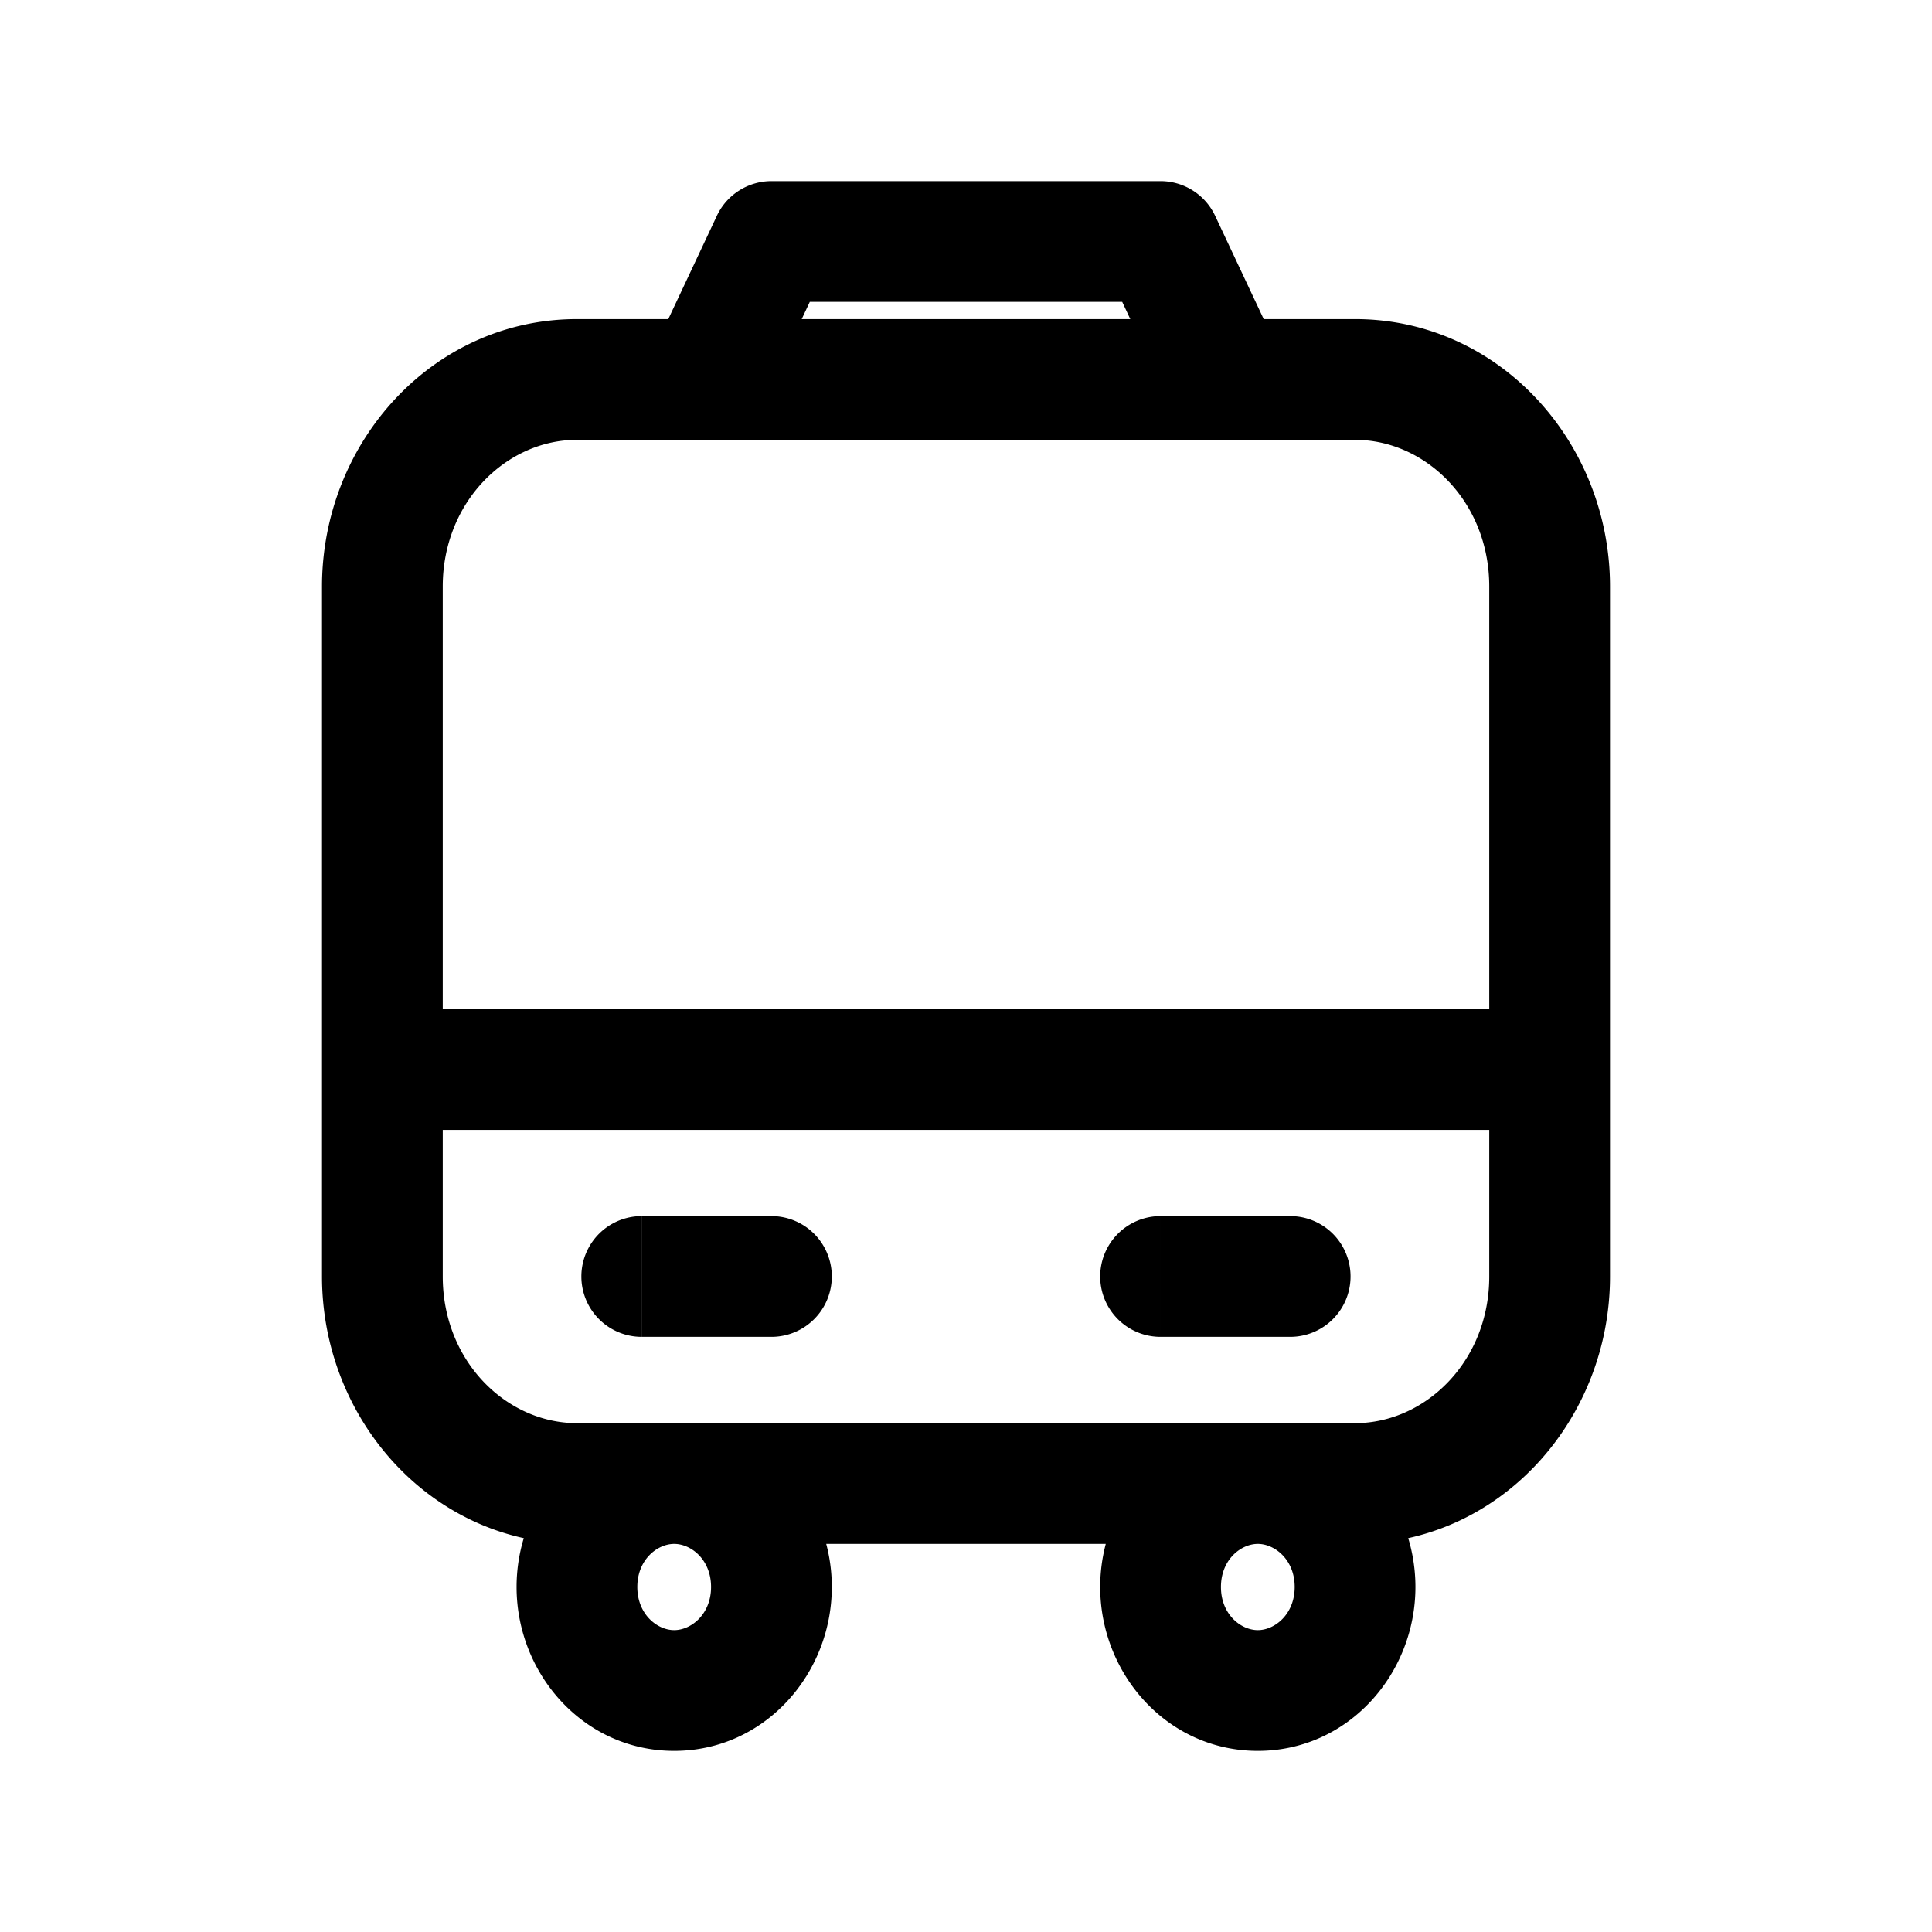 <svg xmlns="http://www.w3.org/2000/svg" width="24" height="24" fill="none" viewBox="0 0 24 24">
  <path fill="#000" d="M4.75 13.286v-.75a.75.75 0 0 0-.75.75h.75Zm14.5 0H20a.75.75 0 0 0-.75-.75v.75ZM8.778 4.714l-.679-.319a.75.75 0 0 0 .679 1.07v-.75ZM9.583 3v-.75a.75.75 0 0 0-.678.431L9.583 3Zm4.834 0 .678-.319a.75.75 0 0 0-.678-.431V3Zm.805 1.714v.75a.75.75 0 0 0 .679-1.069l-.679.32Zm-7.25 10.393a.75.75 0 0 0 0 1.5v-1.5Zm1.611 1.5a.75.75 0 1 0 0-1.5v1.5Zm4.834-1.5a.75.75 0 0 0 0 1.5v-1.5Zm1.61 1.5a.75.75 0 1 0 0-1.5v1.5ZM7.168 5.464h9.666v-1.5H7.167v1.5ZM18.5 7.286v8.571H20V7.286h-1.5Zm-1.667 10.393H7.167v1.5h9.666v-1.5ZM5.5 15.857V7.286H4v8.571h1.5Zm1.667 1.822c-.878 0-1.667-.771-1.667-1.822H4c0 1.79 1.375 3.322 3.167 3.322v-1.5ZM18.5 15.857c0 1.05-.79 1.822-1.667 1.822v1.5c1.792 0 3.167-1.532 3.167-3.322h-1.5ZM16.833 5.464c.878 0 1.667.771 1.667 1.822H20c0-1.79-1.375-3.322-3.167-3.322v1.5Zm-9.666-1.5C5.375 3.964 4 5.496 4 7.286h1.5c0-1.05.79-1.822 1.667-1.822v-1.5ZM4.75 14.036h14.5v-1.5H4.75v1.5Zm13.75-.75v2.571H20v-2.571h-1.5Zm-13 2.571v-2.571H4v2.571h1.5Zm3.333 3.857c0 .34-.248.536-.458.536v1.5c1.125 0 1.958-.956 1.958-2.036h-1.5Zm-.458.536c-.21 0-.458-.195-.458-.536h-1.5c0 1.08.833 2.036 1.958 2.036v-1.5Zm-.458-.536c0-.34.248-.535.458-.535v-1.5c-1.125 0-1.958.956-1.958 2.035h1.5Zm.458-.535c.21 0 .458.195.458.535h1.5c0-1.08-.833-2.035-1.958-2.035v1.5Zm7.708.535c0 .34-.248.536-.458.536v1.5c1.125 0 1.958-.956 1.958-2.036h-1.5Zm-.458.536c-.21 0-.458-.195-.458-.536h-1.5c0 1.08.833 2.036 1.958 2.036v-1.5Zm-.458-.536c0-.34.248-.535.458-.535v-1.5c-1.125 0-1.958.956-1.958 2.035h1.5Zm.458-.535c.21 0 .458.195.458.535h1.5c0-1.08-.833-2.035-1.958-2.035v1.5ZM9.457 5.033l.805-1.714-1.357-.638-.806 1.714 1.358.638Zm.126-1.283h4.834v-1.5H9.583v1.5Zm4.155-.431.805 1.714 1.358-.638-.806-1.714-1.357.638Zm1.484.645H8.778v1.5h6.444v-1.5Zm-7.25 12.643h1.611v-1.5h-1.61v1.5Zm6.445 0h1.61v-1.5h-1.61v1.5Z"/>
</svg>
